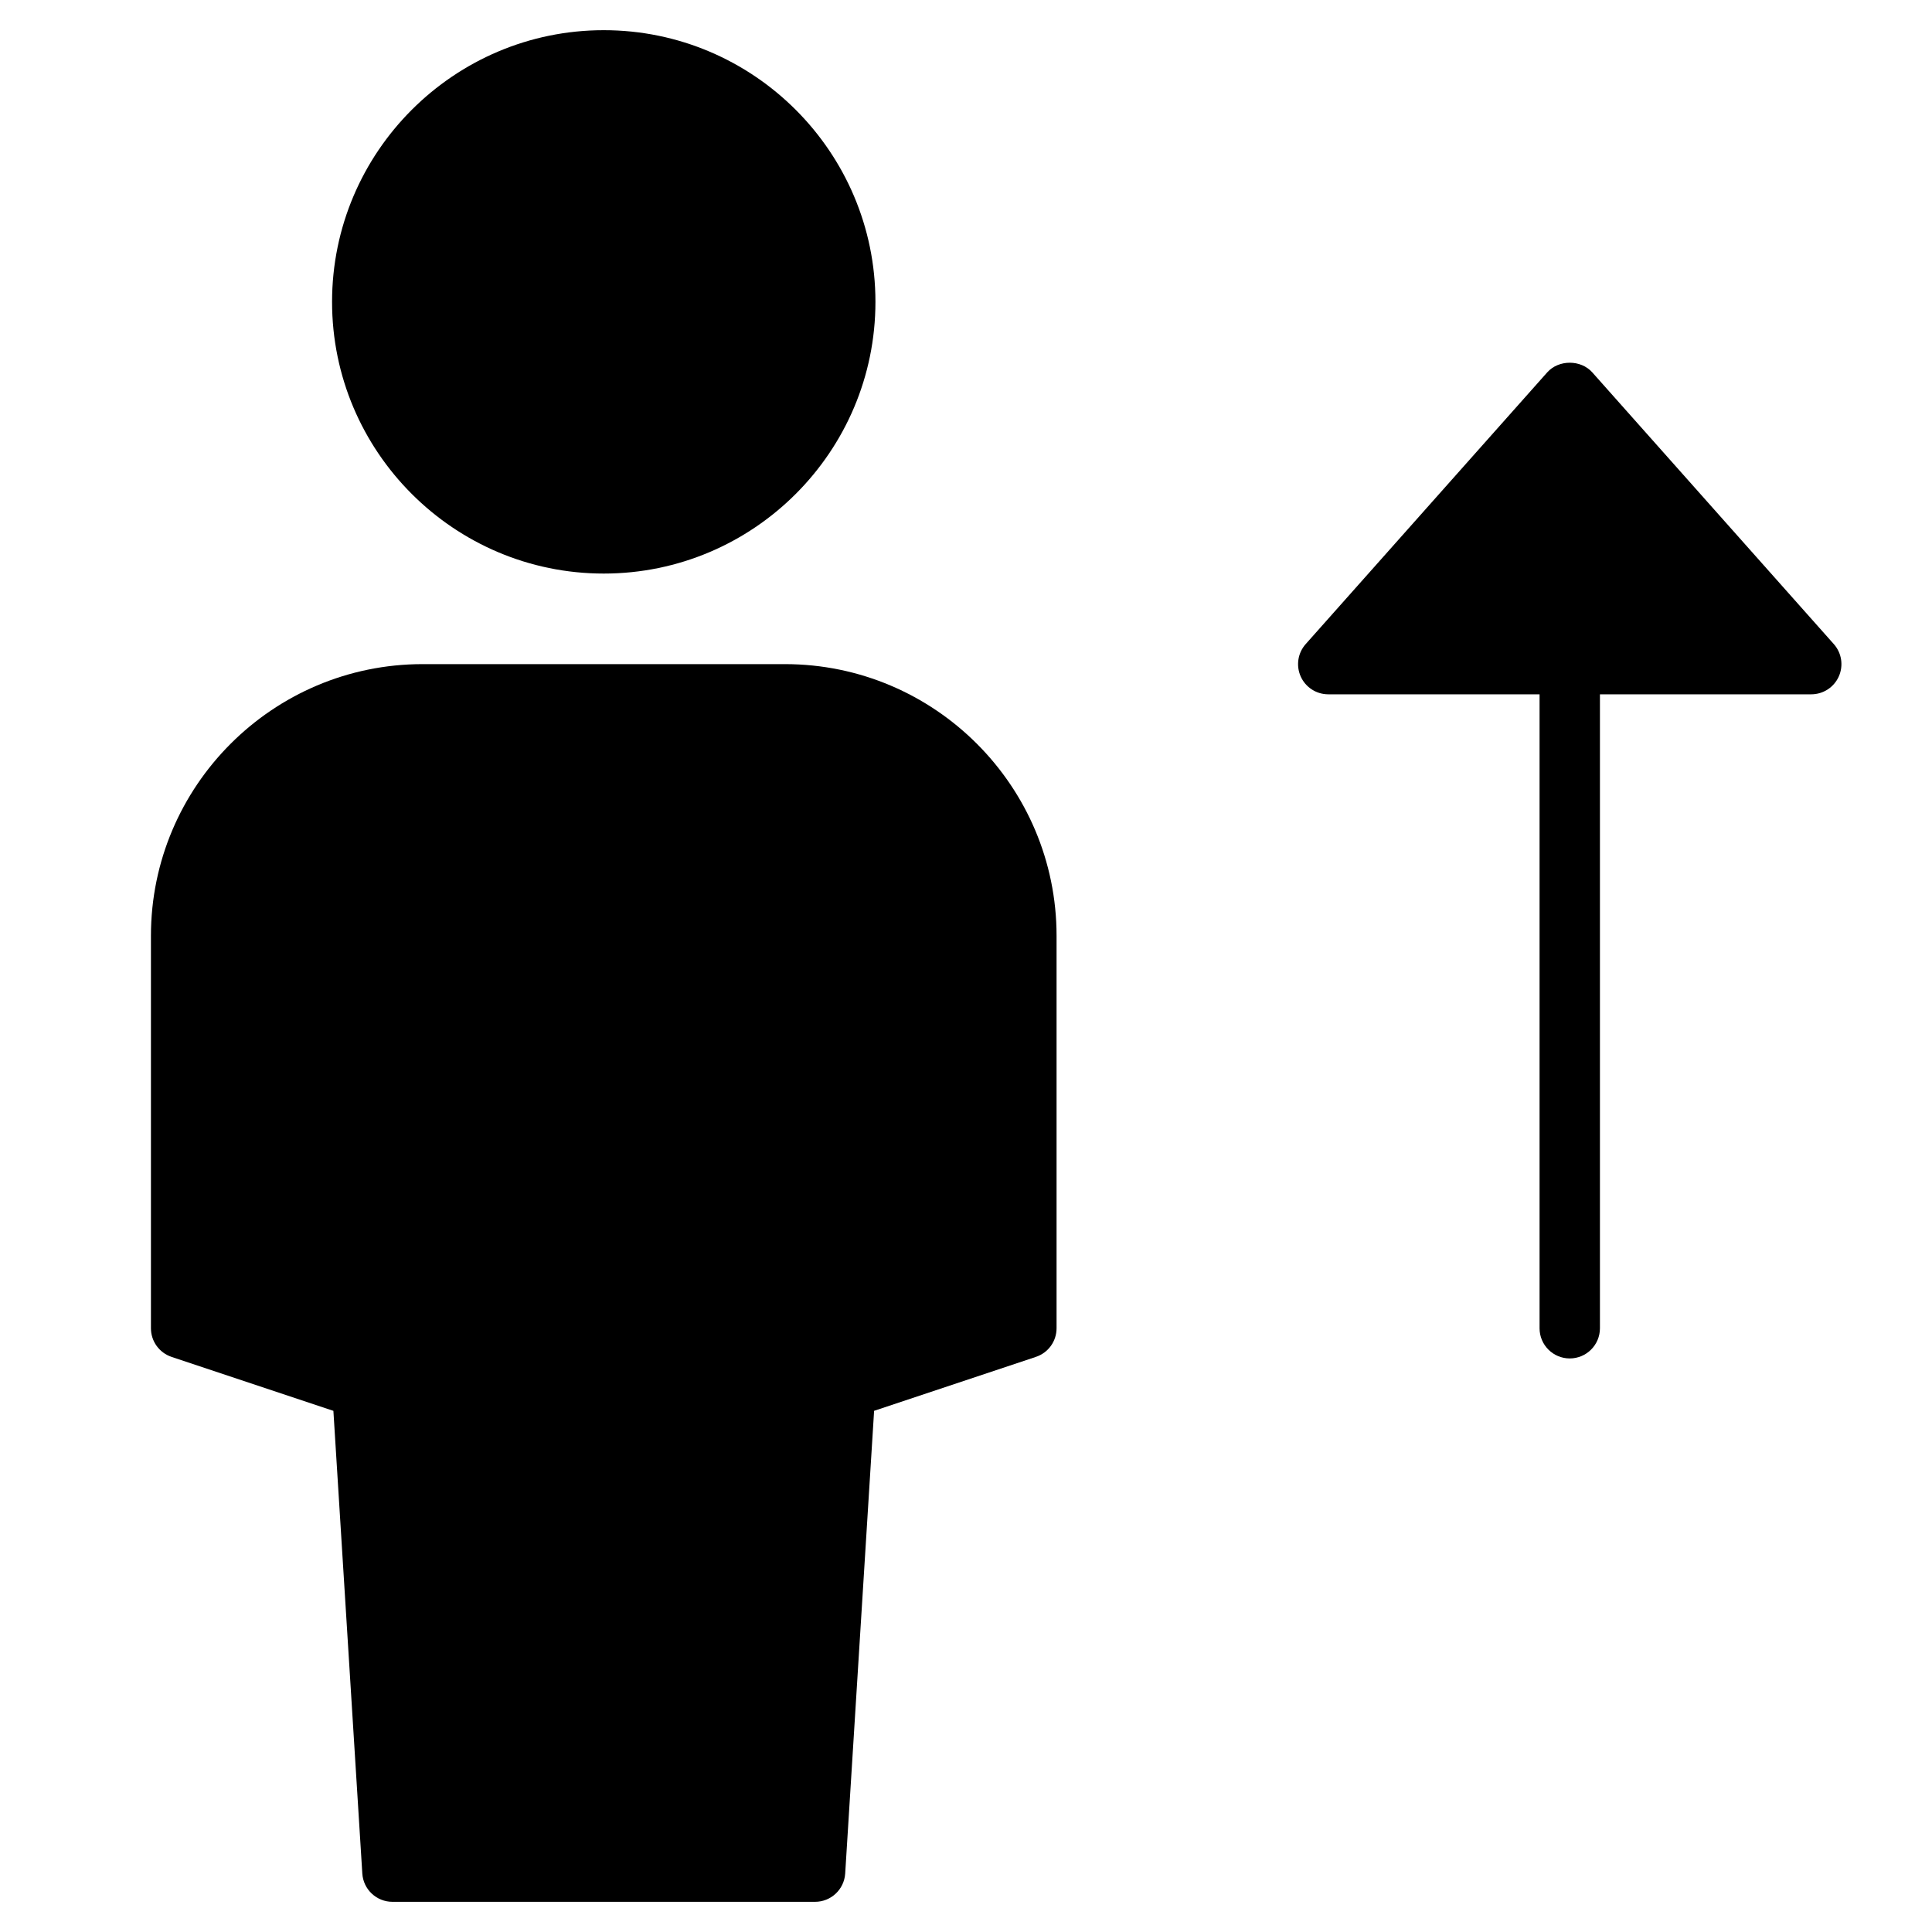 <?xml version="1.0" encoding="utf-8"?>
<!-- Generator: Adobe Illustrator 20.0.0, SVG Export Plug-In . SVG Version: 6.00 Build 0)  -->
<!DOCTYPE svg PUBLIC "-//W3C//DTD SVG 1.1//EN" "http://www.w3.org/Graphics/SVG/1.1/DTD/svg11.dtd">
<svg version="1.1" id="Layer_1" xmlns="http://www.w3.org/2000/svg" xmlns:xlink="http://www.w3.org/1999/xlink" x="0px" y="0px"
	 width="64px" height="64px" viewBox="0 0 64 64" enable-background="new 0 0 64 64" xml:space="preserve">
<path d="M52,45c0.553,0,1-0.448,1-1V23h7c0.394,0,0.751-0.231,0.912-0.59s0.097-0.78-0.165-1.074l-8-9
	c-0.379-0.427-1.115-0.427-1.494,0l-8,9c-0.262,0.294-0.326,0.715-0.165,1.074S43.606,23,44,23h7v21C51,44.552,51.447,45,52,45z"/>
<path d="M35,44V31c0-4.962-4.037-9-9-9H14c-4.963,0-9,4.038-9,9v13c0,0.431,0.275,0.812,0.684,0.949l5.36,1.787l0.958,15.327
	C12.035,62.589,12.472,63,13,63h14c0.528,0,0.965-0.411,0.998-0.938l0.958-15.327l5.36-1.787C34.725,44.812,35,44.431,35,44z"/>
<path d="M29,10c0-4.962-4.037-9-9-9s-9,4.038-9,9s4.037,9,9,9S29,14.962,29,10z"/>
</svg>
